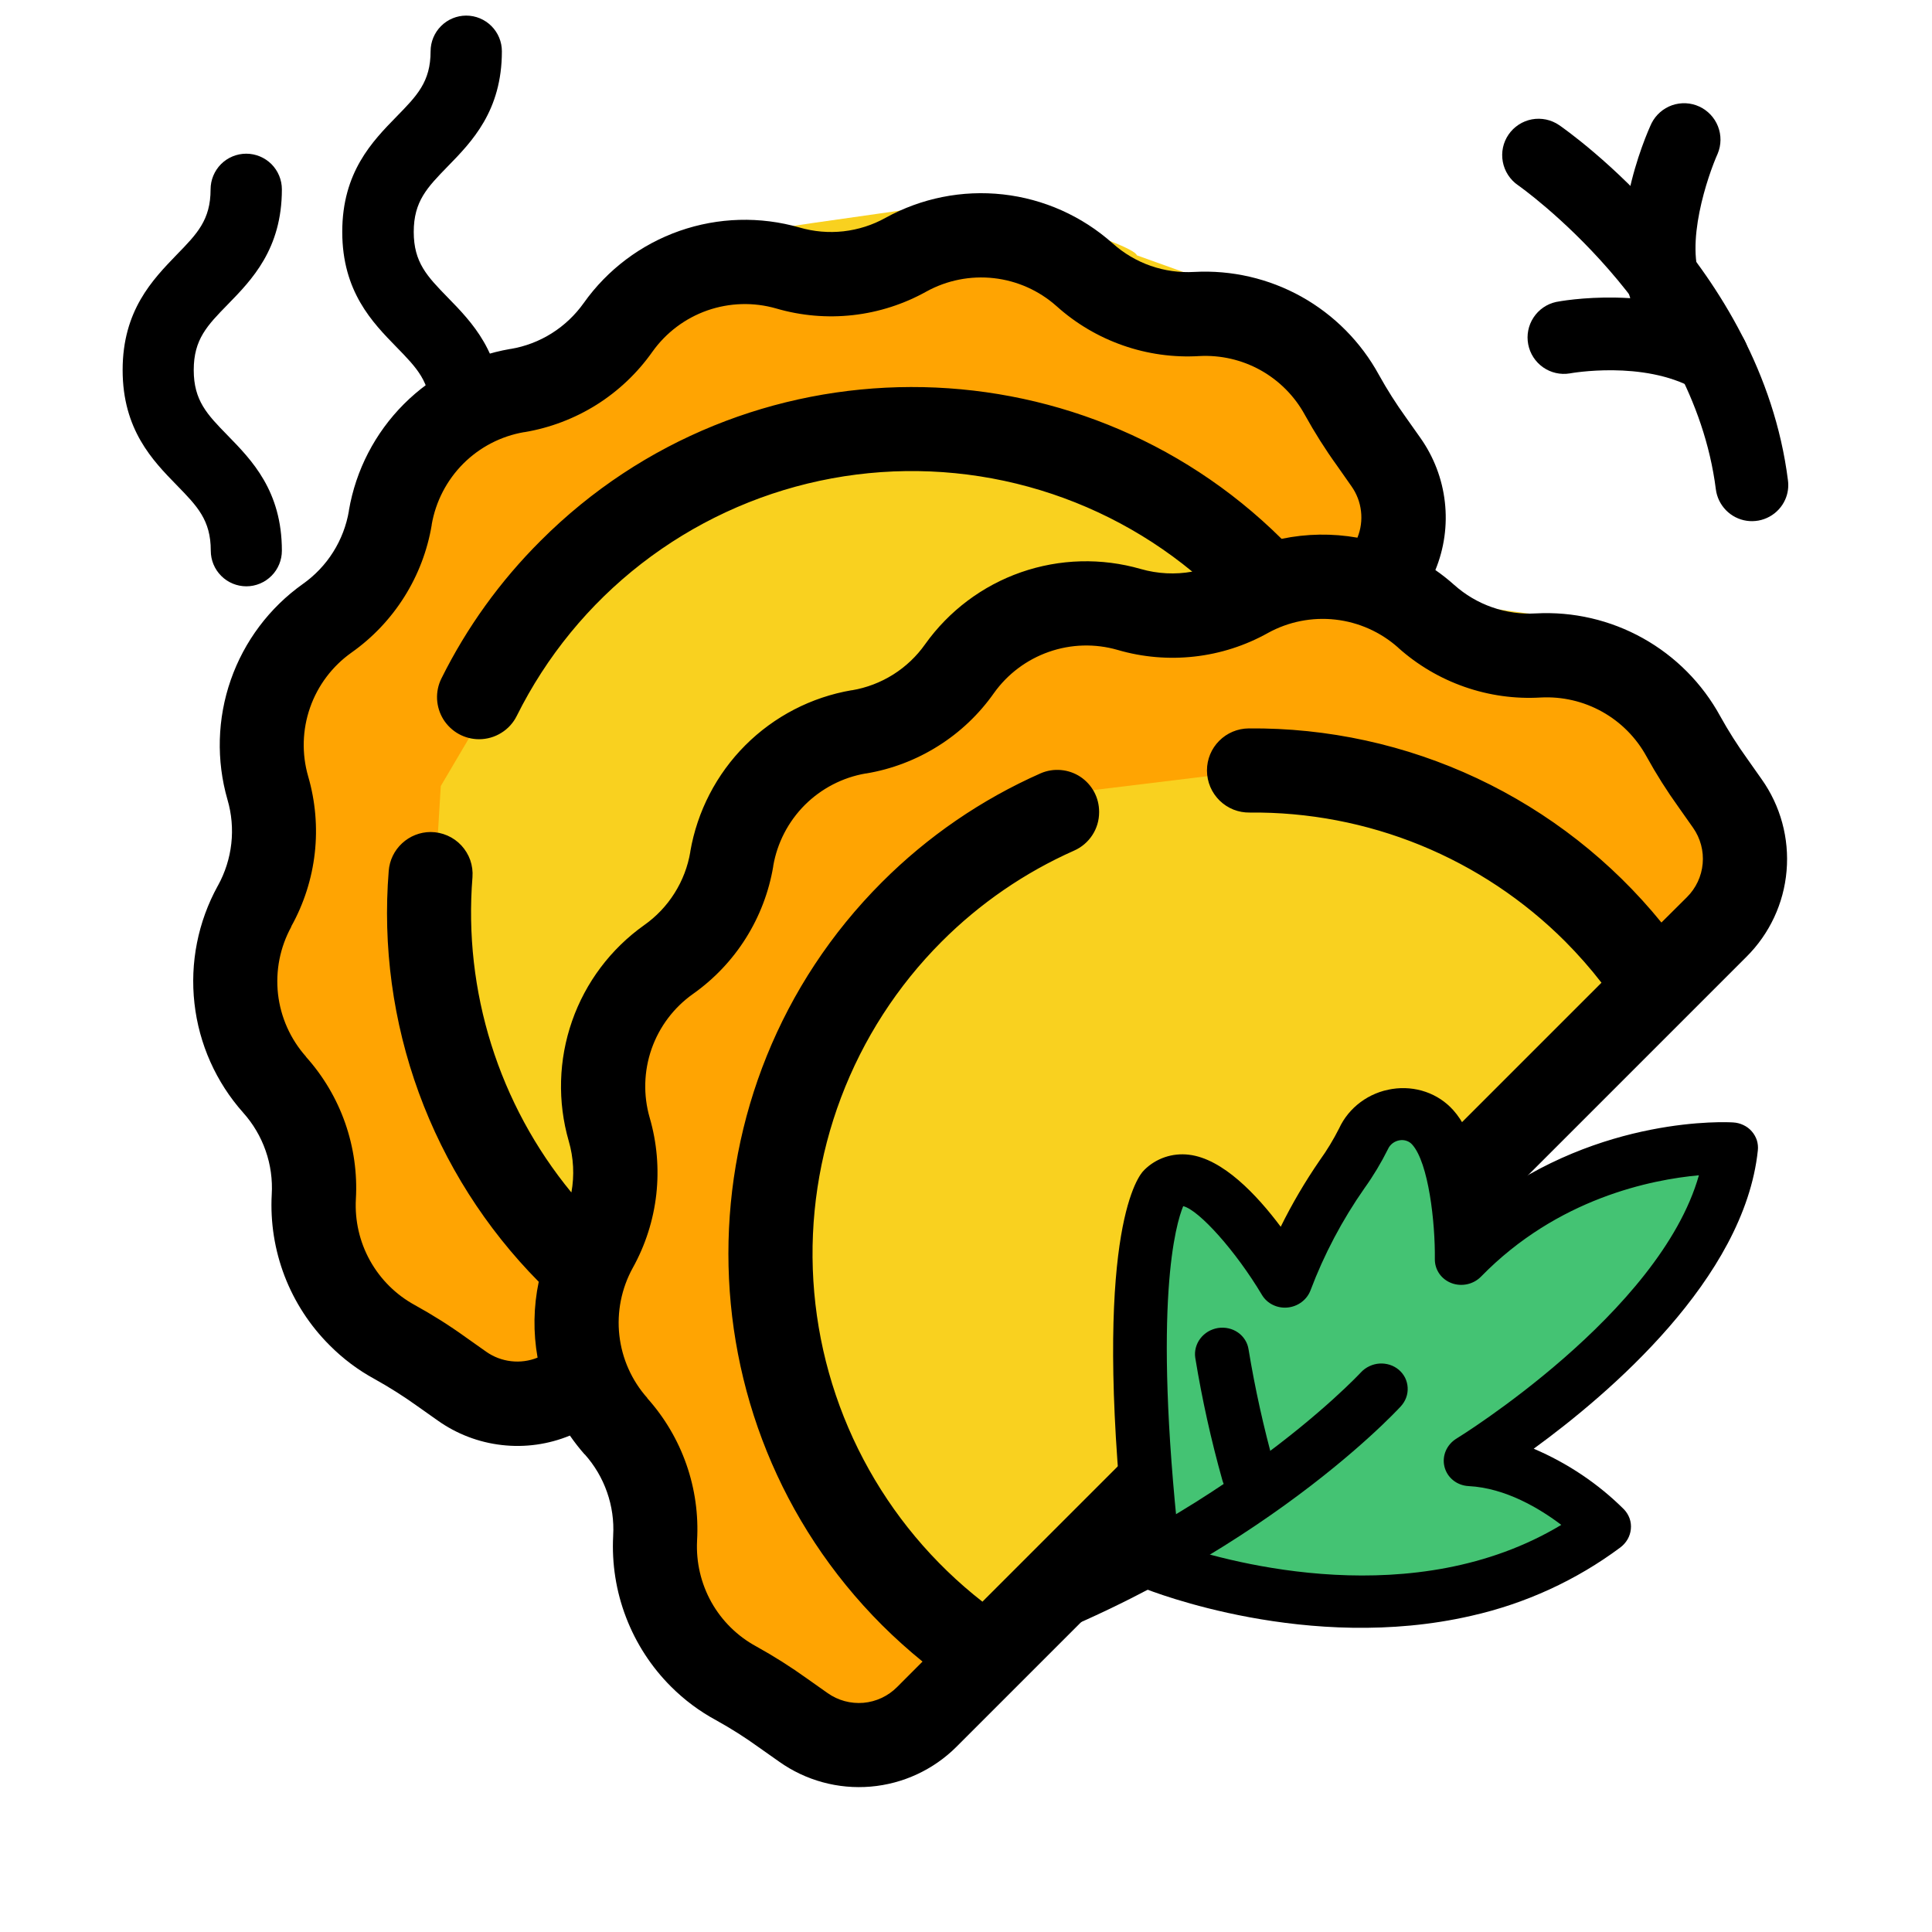 <svg width="40" height="40" viewBox="0 0 40 40" fill="none" xmlns="http://www.w3.org/2000/svg">
<path d="M12.81 28.349C12.81 28.349 11.482 28.533 10.621 28.102C9.76 27.672 8.899 27.61 8.717 27.303C8.534 26.996 7.364 25.458 7.364 25.458C7.364 25.458 6.503 23.641 6.503 23.566V21.707L5.15 20.478L5.638 17.649L5.89 14.39L6.745 12.239L8.221 10.025L9.468 7.873L11.726 7.074L14.062 5.028L16.876 4.61L20.336 4.118C20.336 4.118 23.473 5.04 23.537 5.286L24.733 5.716L26.375 6.27C26.375 6.27 28.065 6.884 27.86 7.131C27.656 7.377 28.331 8.953 28.331 8.953V11.548L29.622 12.421L31.756 12.719L33.432 13.282L34.774 14.882L35.768 16.787L35.153 18.57L19.412 34.19L17.939 34.989C17.939 34.989 16.402 34.62 16.034 34.312C15.666 34.005 13.575 31.856 13.575 31.856C13.575 31.856 13.27 30.192 13.27 29.885C13.27 29.578 12.81 28.349 12.81 28.349Z" fill="#F9D11F"/>
<path d="M20.406 33.592L18.622 35.811L17.269 36L14.16 34.017L13.315 31.183L12 27.811L12.742 23.649V20.748L15.147 17.773L15.757 15.459L18.341 14.326L21.159 12.403L22.709 12H28.297L31.116 13.051L33.698 13.476L35.113 15.412L36 17.82L33.792 20.108L32.196 18.103L28.068 15.696L22.521 16.372L18.059 19.095L15.899 24.998L16.086 28.587L20.406 33.592Z" fill="#FFA402"/>
<path d="M12.122 26.54L11.561 29H9.797C9.797 29 7.447 27.628 7.447 27.437C7.447 27.245 6.231 23.986 6.231 23.986L5 21.1L5.495 18.876L5.754 14.098L7.587 12.206L9.182 9.197L12.403 7.854L13.619 5.928H17.5L20.398 5L22.97 5.928C22.97 5.928 26.617 7.049 26.756 7.1C26.894 7.151 28.485 9.276 28.485 9.419C28.485 9.561 29 11.689 29 11.689L27.644 12.257L26.054 12.022L23.903 10.737L19.092 9.197L15.209 9.956L11.281 12.618L9.126 16.274L8.939 19.349L9.454 22.187L11.277 25.451L12.122 26.54Z" fill="#FFA402"/>
<path d="M36.473 16.133L36.175 15.71C35.972 15.428 35.785 15.134 35.616 14.829C35.245 14.15 34.69 13.59 34.014 13.213C33.338 12.836 32.569 12.658 31.796 12.7C31.49 12.718 31.183 12.675 30.893 12.573C30.603 12.472 30.336 12.314 30.107 12.109L30.102 12.105C29.98 11.996 29.852 11.895 29.718 11.802C29.901 11.356 29.969 10.872 29.914 10.393C29.86 9.915 29.685 9.458 29.407 9.065L29.108 8.642C28.905 8.36 28.718 8.066 28.549 7.761C28.178 7.082 27.622 6.521 26.946 6.143C26.27 5.766 25.5 5.588 24.727 5.63C24.42 5.648 24.113 5.605 23.823 5.504C23.534 5.403 23.267 5.245 23.038 5.04L23.032 5.035C22.399 4.472 21.608 4.119 20.767 4.025C19.925 3.931 19.075 4.101 18.334 4.51C18.065 4.66 17.769 4.754 17.463 4.789C17.157 4.823 16.848 4.796 16.552 4.71C15.737 4.476 14.87 4.5 14.07 4.78C13.27 5.06 12.576 5.582 12.086 6.273C11.908 6.523 11.683 6.737 11.424 6.9C11.164 7.064 10.874 7.174 10.571 7.225H10.563C9.729 7.369 8.961 7.767 8.363 8.365C7.765 8.964 7.367 9.732 7.224 10.566V10.575C7.173 10.878 7.062 11.169 6.898 11.429C6.734 11.69 6.519 11.915 6.268 12.092C5.578 12.583 5.057 13.277 4.778 14.077C4.499 14.876 4.475 15.743 4.71 16.557C4.796 16.851 4.823 17.16 4.789 17.465C4.755 17.77 4.661 18.065 4.513 18.334L4.508 18.342C4.1 19.083 3.931 19.933 4.026 20.774C4.12 21.615 4.473 22.406 5.036 23.038C5.241 23.267 5.399 23.535 5.5 23.825C5.602 24.116 5.644 24.424 5.626 24.731C5.595 25.306 5.686 25.881 5.892 26.419C6.099 26.957 6.416 27.445 6.824 27.852C7.1 28.13 7.414 28.366 7.758 28.553C8.062 28.722 8.356 28.908 8.639 29.111L9.062 29.41C9.455 29.689 9.912 29.864 10.391 29.918C10.869 29.973 11.354 29.905 11.799 29.722C11.893 29.857 11.994 29.987 12.103 30.111H12.107C12.31 30.339 12.467 30.604 12.568 30.893C12.669 31.181 12.713 31.486 12.695 31.791V31.798C12.665 32.373 12.755 32.948 12.962 33.486C13.168 34.024 13.485 34.513 13.893 34.92C14.169 35.196 14.484 35.431 14.827 35.616C15.132 35.785 15.426 35.971 15.708 36.175L16.131 36.473C16.681 36.864 17.352 37.047 18.025 36.99C18.698 36.933 19.329 36.639 19.806 36.162L36.157 19.811C36.637 19.334 36.932 18.703 36.989 18.03C37.047 17.357 36.864 16.684 36.473 16.133ZM11.775 23.624C11.876 23.97 11.895 24.335 11.83 24.689C10.326 22.861 9.592 20.52 9.782 18.161C9.791 18.041 9.775 17.921 9.736 17.808C9.696 17.695 9.633 17.592 9.552 17.504C9.47 17.416 9.371 17.346 9.262 17.299C9.152 17.251 9.033 17.226 8.913 17.226C8.695 17.227 8.484 17.311 8.324 17.46C8.163 17.609 8.065 17.812 8.048 18.031C7.922 19.589 8.135 21.156 8.671 22.624C9.207 24.092 10.055 25.427 11.154 26.538C11.045 27.055 11.037 27.588 11.13 28.108C10.957 28.178 10.768 28.204 10.582 28.182C10.396 28.161 10.218 28.093 10.065 27.985L9.642 27.686C9.305 27.443 8.953 27.221 8.588 27.02C8.198 26.807 7.877 26.488 7.661 26.1C7.445 25.712 7.344 25.271 7.368 24.827C7.399 24.292 7.323 23.756 7.146 23.25C6.969 22.745 6.693 22.279 6.335 21.88V21.876C6.013 21.514 5.811 21.062 5.756 20.581C5.702 20.1 5.797 19.614 6.03 19.189V19.181C6.291 18.712 6.457 18.195 6.517 17.662C6.577 17.128 6.53 16.588 6.38 16.073C6.245 15.605 6.259 15.108 6.42 14.649C6.58 14.191 6.88 13.793 7.276 13.512C7.714 13.203 8.086 12.81 8.371 12.357C8.657 11.903 8.849 11.398 8.938 10.87V10.86C9.021 10.383 9.249 9.943 9.591 9.6C9.934 9.257 10.374 9.029 10.851 8.947H10.86C11.389 8.858 11.896 8.665 12.351 8.38C12.805 8.094 13.198 7.721 13.507 7.283C13.789 6.887 14.186 6.588 14.645 6.427C15.104 6.267 15.601 6.252 16.068 6.386C16.584 6.537 17.125 6.584 17.66 6.524C18.195 6.464 18.712 6.297 19.182 6.035C19.607 5.801 20.094 5.705 20.576 5.759C21.058 5.813 21.511 6.015 21.873 6.337L21.879 6.342C22.278 6.7 22.744 6.975 23.251 7.152C23.757 7.329 24.294 7.404 24.829 7.372C25.271 7.348 25.711 7.449 26.098 7.664C26.485 7.88 26.803 8.2 27.015 8.588C27.217 8.953 27.439 9.305 27.683 9.643L27.981 10.068C28.089 10.221 28.157 10.398 28.178 10.584C28.2 10.77 28.174 10.959 28.104 11.132C27.584 11.04 27.051 11.048 26.534 11.156C22.291 6.952 15.419 6.966 11.195 11.194C10.358 12.027 9.663 12.991 9.138 14.049C9.072 14.182 9.042 14.329 9.049 14.477C9.057 14.625 9.102 14.769 9.18 14.895C9.259 15.02 9.368 15.124 9.497 15.196C9.627 15.268 9.773 15.305 9.921 15.305C10.083 15.304 10.242 15.259 10.379 15.173C10.517 15.088 10.628 14.966 10.7 14.82C11.312 13.59 12.193 12.513 13.28 11.67C14.366 10.828 15.628 10.241 16.972 9.954C18.316 9.667 19.708 9.687 21.044 10.013C22.379 10.339 23.624 10.961 24.685 11.835C24.331 11.899 23.966 11.88 23.62 11.781C22.806 11.546 21.939 11.569 21.139 11.848C20.339 12.127 19.646 12.648 19.154 13.338C18.977 13.589 18.752 13.802 18.492 13.966C18.232 14.129 17.942 14.24 17.64 14.291H17.63C16.797 14.434 16.029 14.832 15.431 15.43C14.834 16.028 14.436 16.796 14.292 17.629V17.637C14.241 17.941 14.13 18.231 13.966 18.491C13.802 18.752 13.588 18.977 13.337 19.154C12.645 19.645 12.123 20.34 11.844 21.14C11.564 21.941 11.54 22.809 11.775 23.624ZM34.926 18.575L34.398 19.1C33.367 17.831 32.063 16.811 30.584 16.115C29.104 15.419 27.487 15.066 25.852 15.081C25.623 15.083 25.404 15.175 25.242 15.338C25.08 15.5 24.989 15.72 24.989 15.95V15.957C24.99 16.072 25.013 16.186 25.058 16.292C25.103 16.398 25.169 16.494 25.251 16.575C25.333 16.655 25.431 16.719 25.538 16.762C25.645 16.804 25.759 16.825 25.875 16.823C27.086 16.811 28.288 17.041 29.41 17.499C30.532 17.958 31.551 18.636 32.407 19.493C32.674 19.762 32.925 20.046 33.157 20.346L20.34 33.161C19.32 32.365 18.48 31.361 17.877 30.216C17.273 29.071 16.92 27.811 16.84 26.52C16.76 25.228 16.955 23.934 17.413 22.723C17.87 21.513 18.579 20.413 19.494 19.497C20.284 18.705 21.215 18.065 22.238 17.611C22.392 17.543 22.523 17.432 22.615 17.291C22.707 17.151 22.756 16.986 22.756 16.818V16.807C22.756 16.663 22.721 16.522 22.653 16.395C22.585 16.269 22.486 16.161 22.367 16.082C22.247 16.003 22.109 15.955 21.966 15.943C21.823 15.93 21.679 15.953 21.547 16.01C20.321 16.552 19.207 17.316 18.26 18.264C14.021 22.505 14.021 29.404 18.26 33.645C18.527 33.911 18.808 34.163 19.1 34.401L18.572 34.93C18.385 35.117 18.139 35.232 17.876 35.255C17.612 35.277 17.35 35.206 17.134 35.053L16.712 34.755C16.374 34.512 16.022 34.289 15.657 34.087C15.268 33.876 14.946 33.559 14.729 33.172C14.513 32.785 14.41 32.345 14.432 31.903V31.896C14.463 31.361 14.388 30.825 14.211 30.319C14.034 29.813 13.759 29.348 13.402 28.949V28.944C13.079 28.582 12.877 28.128 12.823 27.646C12.769 27.165 12.866 26.678 13.099 26.253L13.103 26.246C13.363 25.777 13.528 25.261 13.588 24.728C13.647 24.195 13.601 23.656 13.451 23.141C13.316 22.674 13.33 22.176 13.49 21.717C13.651 21.258 13.95 20.86 14.347 20.579C14.784 20.27 15.157 19.878 15.442 19.424C15.727 18.971 15.92 18.465 16.009 17.937V17.928C16.091 17.451 16.32 17.01 16.662 16.667C17.005 16.325 17.445 16.096 17.922 16.014H17.931C18.46 15.926 18.967 15.733 19.421 15.447C19.876 15.162 20.269 14.789 20.578 14.35C20.86 13.954 21.258 13.656 21.716 13.496C22.175 13.335 22.672 13.321 23.139 13.456C23.655 13.607 24.196 13.653 24.731 13.593C25.266 13.533 25.783 13.367 26.253 13.104C26.678 12.87 27.165 12.774 27.647 12.828C28.129 12.882 28.582 13.084 28.945 13.406L28.949 13.411C29.349 13.769 29.815 14.044 30.322 14.221C30.828 14.398 31.364 14.473 31.9 14.441C32.343 14.418 32.783 14.519 33.17 14.735C33.558 14.951 33.876 15.272 34.089 15.661C34.29 16.026 34.513 16.378 34.756 16.716L35.054 17.139C35.205 17.355 35.276 17.618 35.252 17.88C35.229 18.143 35.113 18.389 34.926 18.575Z" fill="black"/>
<path d="M5.101 12.139C4.906 12.139 4.718 12.062 4.58 11.923C4.441 11.785 4.364 11.597 4.364 11.402C4.364 10.767 4.084 10.481 3.661 10.047C3.161 9.535 2.539 8.897 2.539 7.661C2.539 6.426 3.16 5.791 3.657 5.275C4.08 4.841 4.36 4.555 4.36 3.92C4.36 3.725 4.438 3.537 4.576 3.398C4.714 3.26 4.902 3.182 5.098 3.182C5.293 3.182 5.481 3.26 5.62 3.398C5.758 3.537 5.836 3.725 5.836 3.92C5.836 5.155 5.214 5.793 4.713 6.306C4.29 6.739 4.011 7.026 4.011 7.661C4.011 8.295 4.29 8.582 4.713 9.015C5.213 9.527 5.836 10.165 5.836 11.401C5.836 11.596 5.759 11.784 5.621 11.922C5.483 12.06 5.296 12.139 5.101 12.139Z" fill="black"/>
<path d="M9.65 9.28C9.553 9.28 9.457 9.261 9.368 9.224C9.278 9.187 9.197 9.132 9.129 9.064C9.06 8.995 9.006 8.914 8.969 8.824C8.932 8.735 8.913 8.639 8.913 8.542C8.913 7.907 8.633 7.621 8.21 7.187C7.71 6.675 7.086 6.037 7.086 4.8C7.086 3.564 7.709 2.927 8.209 2.415C8.633 1.981 8.915 1.696 8.915 1.061C8.915 0.866 8.993 0.678 9.131 0.54C9.269 0.401 9.457 0.323 9.653 0.323C9.849 0.323 10.036 0.401 10.175 0.54C10.313 0.678 10.391 0.866 10.391 1.061C10.391 2.297 9.769 2.934 9.268 3.447C8.846 3.881 8.566 4.167 8.566 4.802C8.566 5.436 8.846 5.723 9.268 6.157C9.768 6.669 10.391 7.306 10.391 8.542C10.391 8.639 10.372 8.735 10.334 8.825C10.297 8.915 10.242 8.996 10.174 9.065C10.105 9.133 10.023 9.188 9.933 9.225C9.843 9.261 9.747 9.28 9.65 9.28Z" fill="black"/>
<path d="M36.96 10.345C36.893 10.495 36.779 10.618 36.635 10.697C36.491 10.776 36.325 10.806 36.162 10.782C36 10.758 35.85 10.681 35.735 10.564C35.62 10.446 35.546 10.295 35.525 10.132C35.05 6.381 31.464 3.859 31.428 3.834C31.346 3.778 31.277 3.706 31.223 3.623C31.169 3.54 31.132 3.447 31.114 3.35C31.077 3.153 31.12 2.95 31.233 2.786C31.346 2.621 31.52 2.508 31.717 2.471C31.814 2.453 31.914 2.455 32.011 2.475C32.108 2.496 32.2 2.535 32.281 2.591C32.451 2.708 36.457 5.511 37.017 9.94C37.036 10.078 37.017 10.218 36.96 10.345Z" fill="black"/>
<path d="M36.14 7.702C36.131 7.723 36.121 7.743 36.109 7.763C36.061 7.849 35.996 7.925 35.918 7.986C35.84 8.048 35.751 8.093 35.656 8.12C35.561 8.146 35.461 8.154 35.363 8.142C35.265 8.131 35.17 8.1 35.084 8.051C34.02 7.454 32.515 7.728 32.5 7.731C32.306 7.763 32.108 7.717 31.948 7.605C31.787 7.492 31.677 7.322 31.64 7.129C31.603 6.937 31.642 6.738 31.75 6.574C31.857 6.41 32.024 6.294 32.216 6.252C32.301 6.234 34.27 5.867 35.821 6.738C35.985 6.83 36.108 6.98 36.167 7.158C36.226 7.336 36.217 7.53 36.14 7.702Z" fill="black"/>
<path d="M35.244 6.48C35.184 6.611 35.089 6.722 34.968 6.8C34.848 6.878 34.708 6.921 34.565 6.922C34.421 6.923 34.28 6.883 34.159 6.808C34.037 6.732 33.94 6.622 33.878 6.493C33.139 4.933 34.08 2.791 34.194 2.551C34.282 2.377 34.434 2.244 34.618 2.179C34.803 2.115 35.005 2.124 35.182 2.206C35.359 2.288 35.498 2.435 35.569 2.617C35.64 2.798 35.638 3.001 35.563 3.181C35.362 3.629 34.866 5.066 35.238 5.852C35.284 5.95 35.309 6.057 35.31 6.166C35.311 6.274 35.288 6.382 35.244 6.48Z" fill="black"/>
<g clip-path="url(#clip0)">
<path d="M23.899 32.385C23.899 32.385 29.287 34.562 33.22 31.613C33.22 31.613 31.976 30.305 30.451 30.229C30.451 30.229 35.491 27.164 35.849 23.771C35.849 23.771 32.685 23.582 30.267 26.061C30.267 26.061 30.295 24.035 29.666 23.337C29.571 23.234 29.45 23.156 29.314 23.11C29.179 23.065 29.033 23.053 28.89 23.077C28.747 23.1 28.613 23.158 28.498 23.245C28.383 23.331 28.293 23.444 28.235 23.572C27.905 24.282 27.291 24.786 26.617 26.535C26.617 26.535 24.959 23.741 24.089 24.587C24.088 24.587 23.137 25.756 23.899 32.385Z" fill="#44C373"/>
<path d="M30.46 33.454C27.091 34.229 23.852 32.95 23.673 32.88C23.584 32.844 23.506 32.786 23.449 32.712C23.391 32.638 23.355 32.55 23.343 32.458C22.597 25.945 23.469 24.492 23.651 24.267C23.665 24.25 23.68 24.234 23.696 24.218C23.814 24.101 23.959 24.012 24.118 23.958C24.277 23.904 24.447 23.887 24.613 23.907C25.315 23.988 26.022 24.738 26.516 25.399C26.75 24.924 27.02 24.465 27.322 24.026C27.474 23.815 27.608 23.593 27.725 23.362C27.823 23.149 27.975 22.962 28.168 22.819C28.36 22.676 28.586 22.582 28.824 22.546C29.058 22.509 29.296 22.53 29.517 22.606C29.738 22.682 29.933 22.812 30.086 22.982C30.494 23.435 30.677 24.231 30.758 24.908C33.149 23.096 35.766 23.23 35.885 23.239C35.959 23.243 36.032 23.262 36.097 23.294C36.163 23.325 36.222 23.369 36.269 23.424C36.316 23.478 36.352 23.541 36.374 23.608C36.395 23.677 36.402 23.748 36.394 23.819C36.114 26.475 33.31 28.861 31.754 29.994C32.457 30.294 33.092 30.72 33.625 31.252C33.676 31.306 33.715 31.37 33.74 31.44C33.764 31.51 33.773 31.584 33.765 31.658C33.758 31.732 33.735 31.804 33.698 31.869C33.66 31.934 33.609 31.992 33.548 32.038C32.634 32.719 31.58 33.202 30.46 33.454ZM24.415 31.996C25.488 32.353 29.283 33.401 32.325 31.571C31.881 31.235 31.174 30.807 30.407 30.768C30.29 30.762 30.178 30.721 30.088 30.649C29.998 30.578 29.935 30.48 29.907 30.37C29.879 30.261 29.888 30.145 29.933 30.039C29.978 29.934 30.056 29.844 30.157 29.783C30.201 29.756 34.365 27.189 35.174 24.333C34.194 24.422 32.248 24.807 30.665 26.429C30.588 26.508 30.488 26.564 30.379 26.588C30.27 26.612 30.156 26.605 30.053 26.566C29.949 26.527 29.861 26.459 29.799 26.37C29.738 26.282 29.706 26.177 29.707 26.07C29.716 25.311 29.577 24.074 29.238 23.697C29.207 23.662 29.167 23.635 29.122 23.62C29.076 23.604 29.027 23.6 28.979 23.608C28.927 23.616 28.877 23.637 28.834 23.669C28.792 23.701 28.758 23.742 28.737 23.79C28.597 24.071 28.435 24.342 28.251 24.599C27.789 25.259 27.413 25.971 27.132 26.717C27.095 26.813 27.031 26.897 26.946 26.96C26.861 27.023 26.761 27.061 26.655 27.071C26.55 27.081 26.444 27.061 26.351 27.015C26.257 26.969 26.18 26.898 26.128 26.811C25.591 25.909 24.827 25.053 24.497 24.972C24.348 25.332 23.862 26.935 24.415 31.996Z" fill="black"/>
<path d="M19.968 34.513C19.825 34.552 19.673 34.536 19.545 34.468C19.417 34.399 19.324 34.284 19.285 34.147C19.247 34.011 19.267 33.864 19.34 33.74C19.414 33.615 19.535 33.523 19.678 33.483C25.12 31.699 28.145 28.446 28.175 28.415C28.224 28.362 28.283 28.318 28.349 28.287C28.415 28.255 28.486 28.236 28.559 28.231C28.632 28.226 28.705 28.235 28.774 28.257C28.843 28.279 28.906 28.314 28.961 28.36C29.015 28.406 29.059 28.462 29.091 28.525C29.122 28.588 29.14 28.657 29.144 28.727C29.148 28.797 29.138 28.867 29.114 28.934C29.089 29.001 29.052 29.062 29.003 29.116C28.872 29.258 25.743 32.62 20.018 34.497L19.968 34.513Z" fill="black"/>
<path d="M25.966 31.025C25.826 31.057 25.68 31.036 25.558 30.967C25.436 30.898 25.347 30.786 25.31 30.654C25.075 29.818 24.887 28.97 24.747 28.113C24.736 28.043 24.74 27.972 24.758 27.904C24.776 27.835 24.807 27.77 24.851 27.713C24.895 27.655 24.949 27.607 25.012 27.569C25.075 27.532 25.145 27.507 25.217 27.495C25.29 27.484 25.363 27.486 25.434 27.502C25.506 27.518 25.572 27.547 25.631 27.588C25.69 27.629 25.739 27.681 25.777 27.741C25.815 27.801 25.839 27.867 25.85 27.937C25.984 28.752 26.163 29.558 26.385 30.354C26.405 30.421 26.41 30.492 26.4 30.562C26.391 30.632 26.368 30.699 26.331 30.761C26.295 30.823 26.247 30.877 26.189 30.921C26.131 30.965 26.065 30.998 25.994 31.018L25.968 31.024L25.966 31.025Z" fill="black"/>
</g>
<defs>
<clipPath id="clip0">
<rect width="19" height="11" fill="white" transform="translate(17.255 25.205) rotate(-12.958)"/>
</clipPath>
</defs>
</svg>

